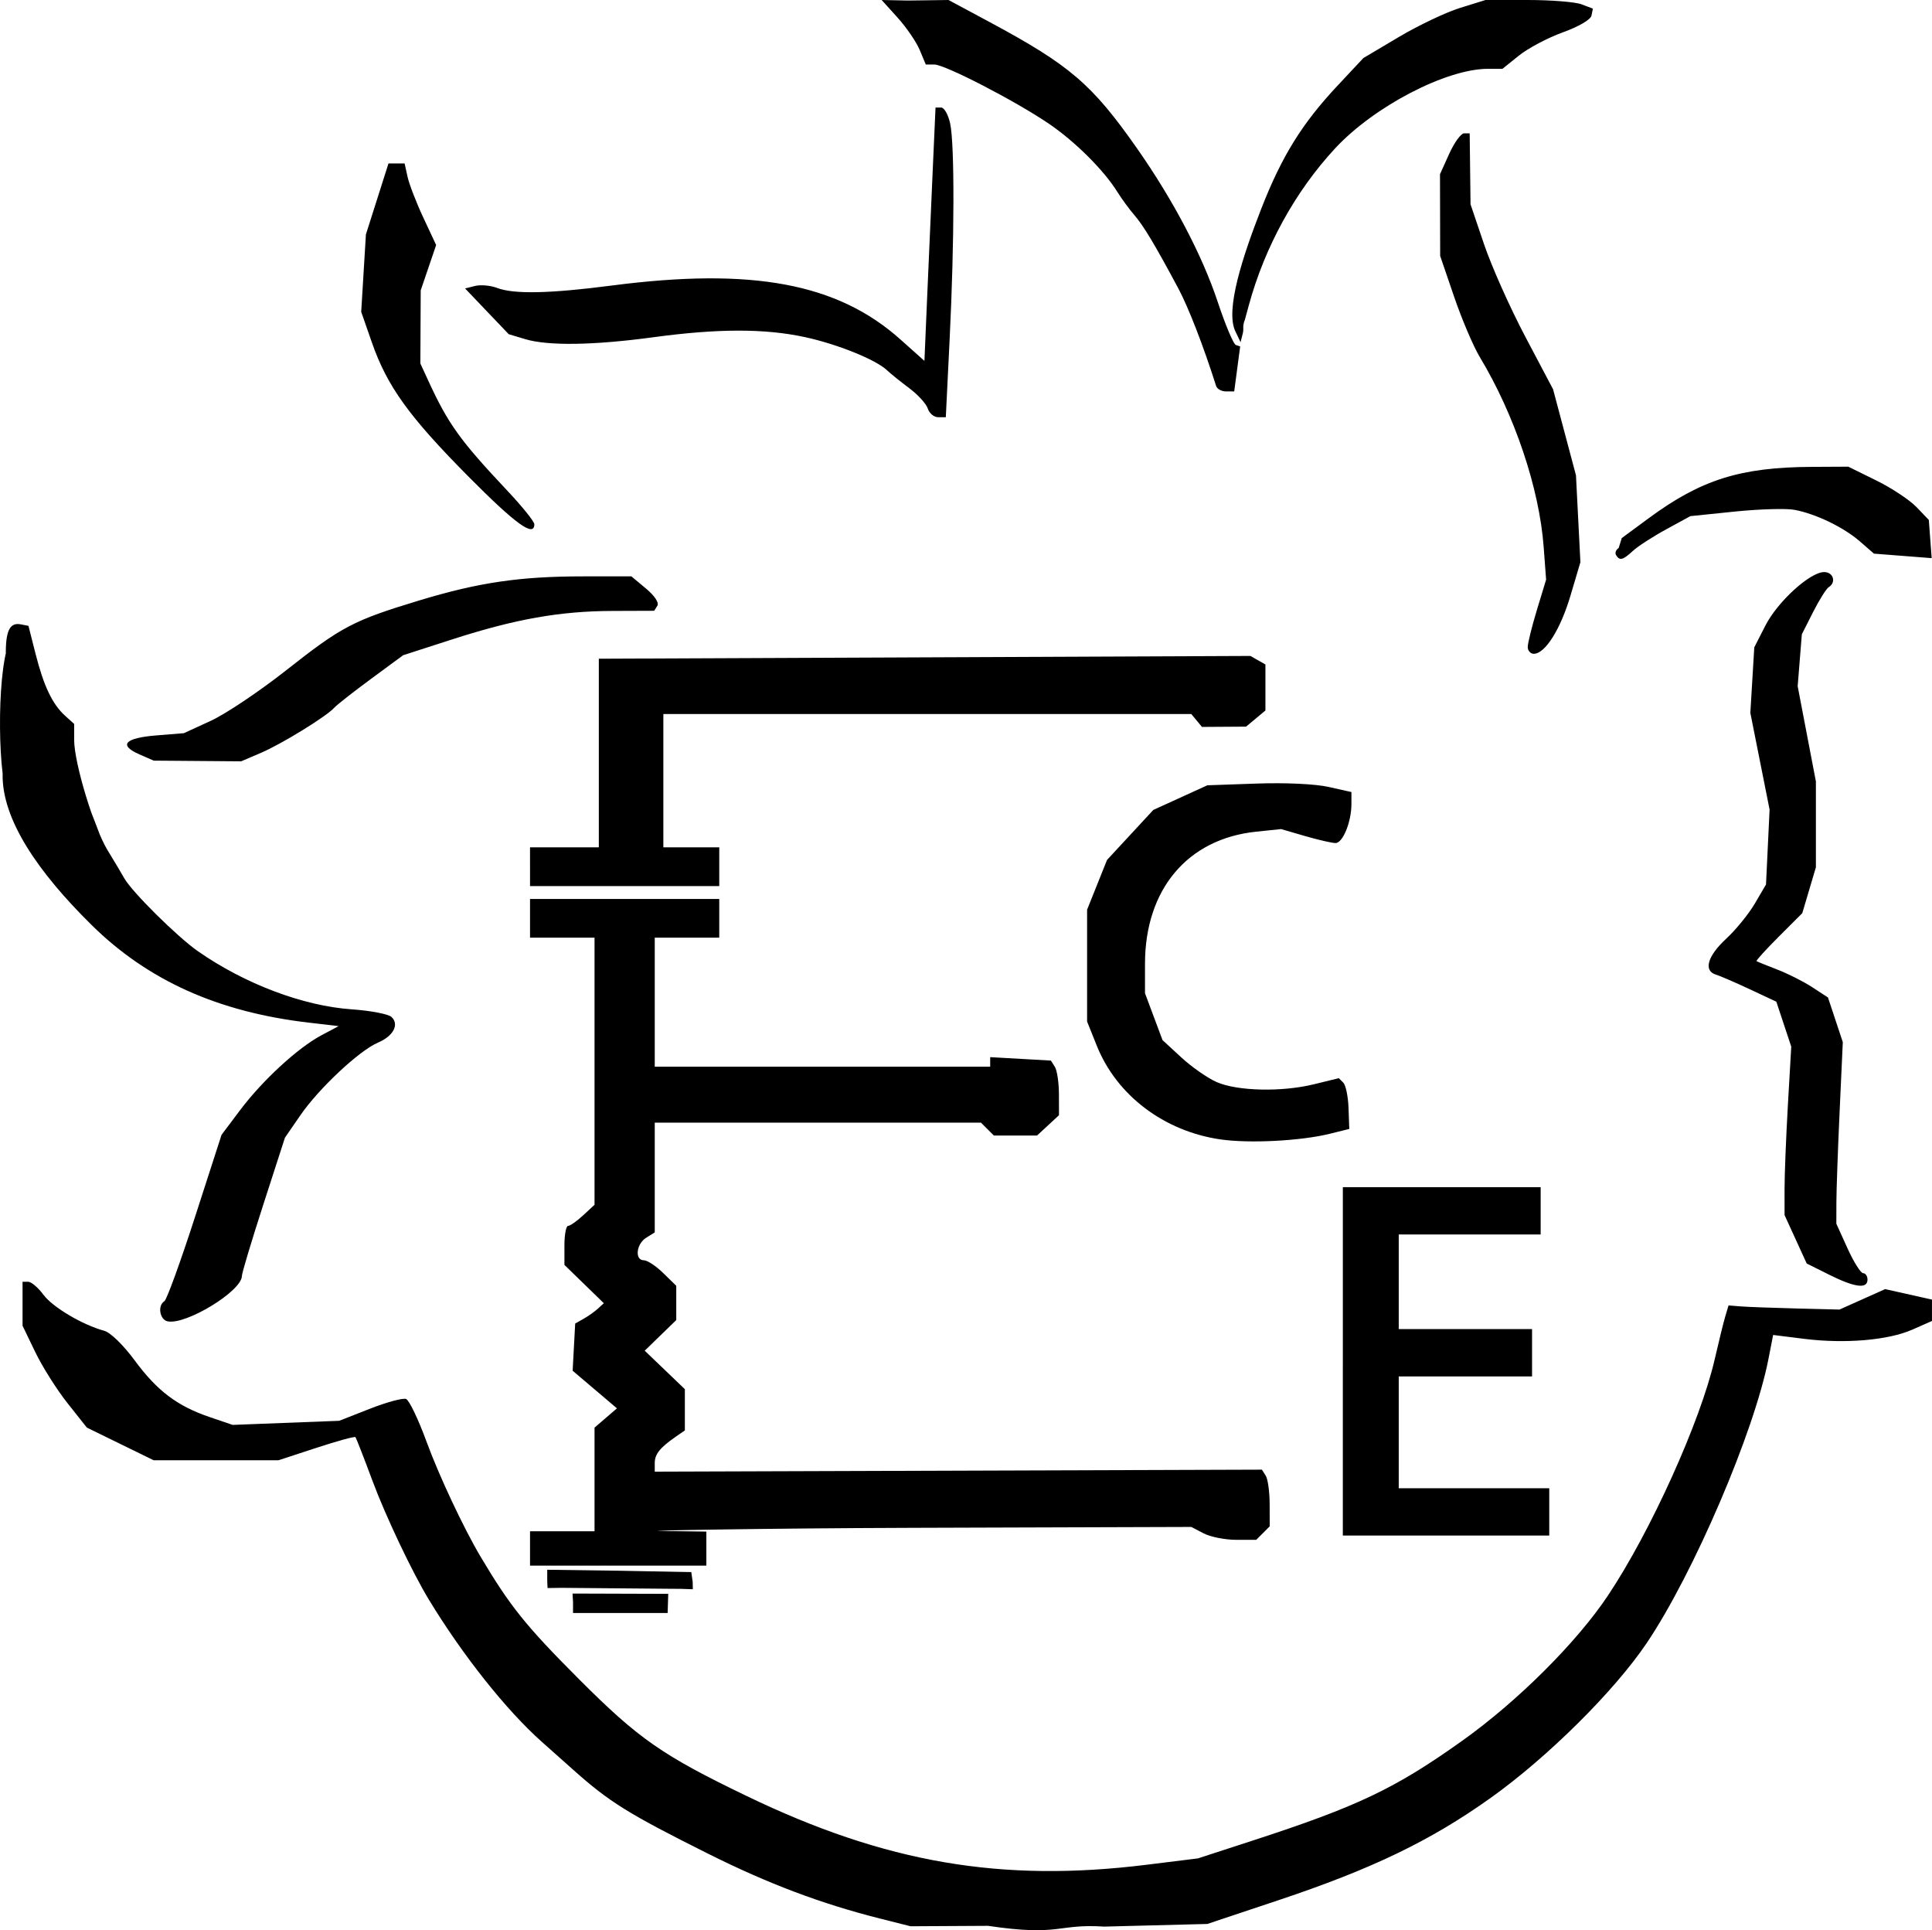 <?xml version="1.0" encoding="UTF-8" standalone="no"?>
<!-- Created with Inkscape (http://www.inkscape.org/) -->

<svg
   xmlns:dc="http://purl.org/dc/elements/1.1/"
   xmlns:cc="http://creativecommons.org/ns#"
   xmlns:rdf="http://www.w3.org/1999/02/22-rdf-syntax-ns#"
   xmlns:svg="http://www.w3.org/2000/svg"
   xmlns="http://www.w3.org/2000/svg"
   xmlns:sodipodi="http://sodipodi.sourceforge.net/DTD/sodipodi-0.dtd"
   xmlns:inkscape="http://www.inkscape.org/namespaces/inkscape"
   id="svg3336"
   version="1.1"
   inkscape:version="0.91 r13725"
   width="421.167"
   height="420.709"
   viewBox="0 0 421.167 420.709"
   sodipodi:docname="logo2.svg">
  <defs
     id="defs3340" />
  <sodipodi:namedview
     pagecolor="#ffffff"
     bordercolor="#666666"
     borderopacity="1"
     objecttolerance="10"
     gridtolerance="10"
     guidetolerance="10"
     inkscape:pageopacity="0"
     inkscape:pageshadow="2"
     inkscape:window-width="1920"
     inkscape:window-height="1017"
     id="namedview3338"
     showgrid="false"
     fit-margin-top="0"
     fit-margin-left="0"
     fit-margin-right="0"
     fit-margin-bottom="0"
     inkscape:zoom="2.0100741"
     inkscape:cx="144.14108"
     inkscape:cy="210.03942"
     inkscape:window-x="1912"
     inkscape:window-y="-8"
     inkscape:window-maximized="1"
     inkscape:current-layer="svg3336" />
  <path
     style="fill:#000000;fill-opacity:1"
     d="m 191.83,418.166 c -12.795,-3.225 -24.404,-7.603 -37.413,-14.106 -17.486,-8.742 -21.64,-11.327 -29.5,-18.356 -1.289,-1.153 -4.348,-3.875 -6.797,-6.05 -7.715,-6.85 -17.235,-18.828 -24.61,-30.965 -3.635,-5.982 -9.446,-18.221 -12.314,-25.937 -1.872,-5.037 -3.544,-9.318 -3.714,-9.514 -0.17,-0.196 -4.017,0.859 -8.547,2.344 l -8.237,2.7 -13.594,0 -13.594,0 -7.288,-3.562 -7.288,-3.562 -4.232,-5.345 c -2.328,-2.94 -5.482,-7.936 -7.009,-11.104 l -2.777,-5.759 0,-4.788 0,-4.788 1.23,0 c 0.676,0 2.165,1.264 3.307,2.81 2.014,2.724 8.488,6.565 13.275,7.876 1.362,0.373 4.143,3.08 6.639,6.462 4.904,6.645 9.277,9.944 16.385,12.36 l 4.965,1.688 11.614,-0.447 11.614,-0.447 6.673,-2.618 c 3.67,-1.44 7.228,-2.403 7.907,-2.139 0.678,0.264 2.678,4.433 4.443,9.265 2.706,7.405 8.11,18.908 11.79,25.096 6.468,10.876 9.88,15.117 21.562,26.811 12.9,12.911 18.095,16.526 36.473,25.377 30.247,14.568 55.498,18.9 87.228,14.964 l 11.129,-1.381 11.804,-3.84 c 23,-7.482 31.145,-11.356 45.765,-21.767 12.07,-8.595 24.929,-21.396 31.775,-31.632 9.313,-13.925 20.206,-38.02 23.309,-51.562 0.886,-3.867 1.927,-8.086 2.312,-9.375 l 0.701,-2.344 2.721,0.214 c 1.497,0.118 6.94,0.32 12.096,0.45 l 9.375,0.235 4.973,-2.228 4.973,-2.228 5.105,1.142 5.105,1.142 0,2.329 0,2.329 -4.249,1.879 c -5.256,2.325 -14.693,3.132 -23.612,2.019 l -6.766,-0.845 -1.017,5.218 c -3.104,15.927 -16.318,46.764 -26.542,61.936 -7.045,10.456 -21.575,24.873 -33.998,33.733 -13.097,9.342 -25.874,15.5 -46.317,22.325 l -15.469,5.164 -11.25,0.288 -11.25,0.288 c -10.3,-0.67 -9.402,2.197 -25.312,-0.167 l -8.438,0.047 -8.438,0.047 -6.681,-1.684 z m -46.155,-70.772 -0.132,4.169 -10.312,0 -10.312,0 -4e-5,-2.344 -0.107,-1.891 m -2.375,-1.244 -3.076,0.044 -0.066,-1.619 0,-2.366 15.791,0.213 15.615,0.301 0.3,2.109 0.036,1.626 -2.57,-0.088 -2.922,-0.022 m -30,-8.781 0,-3.75 7.031,0 7.031,0 0,-11.295 0,-11.295 2.442,-2.1 2.442,-2.1 -4.828,-4.099 -4.828,-4.099 0.277,-5.143 0.277,-5.143 1.835,-1.035 c 1.009,-0.569 2.415,-1.566 3.123,-2.216 l 1.288,-1.181 -4.295,-4.174 -4.295,-4.174 0,-4.254 c 0,-2.34 0.36,-4.254 0.801,-4.254 0.44,0 1.917,-1.035 3.281,-2.299 l 2.481,-2.299 0,-29.107 0,-29.107 -7.031,0 -7.031,0 0,-4.219 0,-4.219 20.625,0 20.625,0 0,4.219 0,4.219 -7.031,0 -7.031,0 0,14.062 0,14.062 36.562,0 36.562,0 0,-1.043 0,-1.043 6.618,0.374 6.618,0.374 0.868,1.373 c 0.477,0.755 0.875,3.433 0.882,5.952 l 0.014,4.58 -2.392,2.217 -2.392,2.217 -4.706,0 -4.706,0 -1.406,-1.406 -1.406,-1.406 -35.558,0 -35.558,0 0,11.962 0,11.962 -1.875,1.171 c -2.169,1.355 -2.532,4.905 -0.501,4.905 0.756,0 2.654,1.251 4.219,2.781 l 2.845,2.781 0,3.736 0,3.736 -3.437,3.338 -3.437,3.338 4.374,4.191 4.374,4.191 0,4.496 0,4.496 -1.99,1.379 c -3.448,2.389 -4.573,3.799 -4.573,5.733 l 0,1.876 66.18,-0.218 66.18,-0.218 0.837,1.322 c 0.46,0.727 0.843,3.507 0.851,6.177 l 0.014,4.855 -1.473,1.473 -1.473,1.473 -4.386,-0.006 c -2.412,-0.003 -5.595,-0.636 -7.071,-1.406 l -2.685,-1.401 -60.596,0.191 c -33.328,0.105 -59.493,0.624 -55.236,0.683 l 10.109,0.14 0,3.712 0,3.712 -19.219,0 -19.219,0 0,-3.75 z m 177.188,-40.781 0,-37.969 21.562,0 21.562,0 0,5.156 0,5.156 -15.469,0 -15.469,0 0,10.312 0,10.312 14.531,0 14.531,0 0,5.156 0,5.156 -14.531,0 -14.531,0 0,12.188 0,12.188 16.406,0 16.406,0 0,5.156 0,5.156 -22.5,0 -22.5,0 z M 36.558,288.006 c -1.751,-0.353 -2.256,-3.452 -0.717,-4.403 0.508,-0.314 3.518,-8.599 6.689,-18.412 l 5.765,-17.841 4.049,-5.387 c 4.87,-6.478 12.599,-13.592 17.73,-16.317 l 3.75,-1.992 -6.562,-0.767 C 47.515,220.58 32.22,213.696 19.947,201.592 8.313,190.119 0.345,178.573 0.572,168.605 -0.813,157.072 0.264,135.6 4.377,138.547 c 49.504,120.663 -2.249,6.615 -3.025,9.11 l -0.078,-4.688 c -0.09,-5.408 0.821,-7.351 3.228,-6.888 l 1.703,0.328 1.545,6.092 c 1.789,7.053 3.67,10.993 6.446,13.505 l 1.971,1.784 0,3.5 c 0,4.992 4.294,19.144 7.296,24.046 1.401,2.288 3.034,5.029 3.63,6.09 1.659,2.959 11.561,12.771 16.041,15.895 10.227,7.13 22.932,11.935 33.502,12.67 4.125,0.287 8.043,1.035 8.706,1.661 1.747,1.65 0.419,4.164 -2.961,5.603 -4.068,1.732 -12.872,9.977 -16.902,15.83 l -3.362,4.883 -4.694,14.51 c -2.582,7.981 -4.694,15.018 -4.694,15.638 0,3.269 -12.151,10.699 -16.172,9.889 z m 362.231,-10.152 -4.934,-2.459 -2.413,-5.276 -2.413,-5.276 -0.005,-5.625 c -0.003,-3.094 0.325,-11.356 0.728,-18.36 l 0.733,-12.735 -1.627,-4.898 -1.627,-4.898 -5.766,-2.7 c -3.171,-1.485 -6.504,-2.923 -7.406,-3.197 -2.752,-0.834 -1.843,-4.043 2.204,-7.784 2.115,-1.954 4.942,-5.422 6.282,-7.707 l 2.437,-4.153 0.39,-8.165 0.39,-8.165 -2.098,-10.537 -2.098,-10.537 0.429,-7.144 0.429,-7.144 2.426,-4.751 c 2.665,-5.22 9.735,-11.655 12.804,-11.655 2.012,0 2.691,2.245 0.996,3.292 -0.525,0.325 -2.058,2.767 -3.407,5.428 l -2.451,4.837 -0.454,5.662 -0.454,5.662 1.986,10.381 1.986,10.381 0,9.353 0,9.353 -1.484,4.996 -1.484,4.996 -5.126,5.126 c -2.819,2.819 -4.999,5.22 -4.844,5.334 0.155,0.114 2.18,0.937 4.501,1.828 2.32,0.891 5.76,2.626 7.643,3.856 l 3.425,2.236 1.617,4.868 1.617,4.868 -0.693,15.101 c -0.381,8.305 -0.698,17.21 -0.704,19.788 l -0.011,4.688 2.447,5.391 c 1.346,2.965 2.874,5.391 3.397,5.391 0.522,0 0.949,0.633 0.949,1.406 0,2.069 -2.75,1.721 -8.316,-1.053 z M 266.011,248.34 c -12.278,-1.797 -22.577,-9.602 -26.905,-20.39 l -2.124,-5.294 0,-12.188 0,-12.188 2.172,-5.423 2.172,-5.423 5.047,-5.451 5.047,-5.451 5.889,-2.685 5.889,-2.685 10.735,-0.376 c 6.323,-0.221 12.777,0.081 15.703,0.736 l 4.968,1.112 0,2.605 c 0,3.908 -1.873,8.51 -3.463,8.51 -0.773,0 -3.761,-0.685 -6.64,-1.522 l -5.236,-1.522 -5.459,0.571 c -14.936,1.561 -24.202,12.586 -24.202,28.796 l 0,6.42 1.91,5.104 1.91,5.104 4.121,3.798 c 2.266,2.089 5.731,4.5 7.7,5.358 4.536,1.976 14.173,2.191 21.187,0.471 l 5.421,-1.329 0.98,0.98 c 0.539,0.539 1.053,3.028 1.141,5.532 l 0.162,4.553 -4.219,1.046 c -6.357,1.577 -17.589,2.155 -23.906,1.23 z m -150.469,-59.434 0,-4.219 7.5,0 7.5,0 0,-20.557 0,-20.557 71.016,-0.302 71.016,-0.302 1.641,0.929 1.641,0.929 0,5.015 0,5.015 -2.109,1.76 -2.109,1.76 -4.807,0.031 -4.807,0.031 -1.167,-1.406 -1.167,-1.406 -57.541,0 -57.541,0 0,14.531 0,14.531 6.094,0 6.094,0 0,4.219 0,4.219 -20.625,0 -20.625,0 0,-4.219 z m -85.146,-24.482 c -4.614,-2.015 -3.236,-3.572 3.657,-4.131 l 6.02,-0.488 5.869,-2.691 c 3.228,-1.48 10.611,-6.426 16.406,-10.99 12.173,-9.588 14.638,-10.882 29.036,-15.246 12.962,-3.929 21.968,-5.252 35.745,-5.252 l 10.514,0 3.17,2.646 c 1.897,1.583 2.896,3.089 2.487,3.75 l -0.682,1.104 -9.085,0.033 c -11.467,0.041 -21.186,1.762 -34.867,6.174 l -10.781,3.477 -7.031,5.18 c -3.867,2.849 -7.453,5.661 -7.969,6.249 -1.628,1.856 -11.398,7.878 -15.944,9.827 l -4.368,1.872 -9.532,-0.076 -9.532,-0.076 -3.115,-1.36 z M 333.042,141.005 c 0,-0.822 0.9,-4.46 2.001,-8.083 l 2.001,-6.588 -0.534,-7.151 c -0.953,-12.767 -6.342,-28.775 -13.933,-41.381 -1.401,-2.326 -3.915,-8.233 -5.587,-13.125 l -3.04,-8.895 -0.019,-8.906 -0.019,-8.906 2.012,-4.453 c 1.106,-2.449 2.563,-4.453 3.236,-4.452 l 1.225,0.001 0.093,7.733 0.093,7.733 2.949,8.711 c 1.622,4.791 5.67,13.862 8.996,20.156 l 6.047,11.445 2.496,9.375 2.496,9.375 0.484,9.471 0.484,9.471 -2.17,7.309 c -2.181,7.347 -5.532,12.655 -7.991,12.655 -0.728,0 -1.323,-0.673 -1.323,-1.495 z m 19.259,-20.003 c -0.297,-0.48 -0.045,-1.178 0.558,-1.551 l 0.662,-2.124 1.449,2.642 -2.531,1.258 1.041,-0.644 c 0.573,-0.354 0.813,-1.238 0.535,-1.964 l -0.507,-1.32 5.938,-4.375 c 11.377,-8.382 19.961,-11.083 35.486,-11.164 l 7.985,-0.042 6.086,2.995 c 3.347,1.647 7.297,4.259 8.778,5.804 l 2.692,2.809 0.312,4.163 0.312,4.163 -6.293,-0.491 -6.293,-0.491 -3.059,-2.661 c -3.561,-3.098 -9.612,-6.017 -14.285,-6.89 -1.805,-0.337 -7.645,-0.165 -12.978,0.382 l -9.696,0.996 -5.304,2.894 c -2.917,1.592 -6.175,3.702 -7.239,4.689 -2.171,2.013 -2.867,2.188 -3.65,0.922 z M 102.079,103.828 C 89.156,90.801 84.393,84.183 81.062,74.627 l -2.321,-6.658 0.513,-8.438 0.513,-8.438 2.459,-7.734 2.459,-7.734 1.76,0 1.76,0 0.64,2.914 c 0.352,1.603 1.898,5.603 3.436,8.89 l 2.796,5.976 -1.682,4.938 -1.682,4.938 -0.039,7.969 -0.039,7.969 1.725,3.75 c 4.336,9.428 6.939,13.049 17.26,24.007 3.223,3.422 5.859,6.697 5.859,7.279 0,2.938 -4.057,8.9e-4 -14.401,-10.427 z m 100.182,-14.766 c -0.327,-1.032 -2.149,-3.036 -4.048,-4.453 -1.899,-1.418 -4.078,-3.173 -4.843,-3.902 -2.438,-2.321 -10.897,-5.73 -17.989,-7.25 -8.72,-1.87 -18.91,-1.856 -32.934,0.044 -13.047,1.768 -22.95,1.917 -27.945,0.42 l -3.601,-1.079 -4.758,-4.985 -4.758,-4.985 2.193,-0.55 c 1.206,-0.303 3.364,-0.105 4.795,0.439 3.67,1.396 11.456,1.231 25.008,-0.528 30.579,-3.969 49.186,-0.497 62.884,11.734 l 5.256,4.693 0.59,-13.783 c 0.325,-7.581 0.869,-20.006 1.21,-27.611 l 0.619,-13.828 1.226,0 c 0.674,0 1.562,1.582 1.972,3.516 0.981,4.628 0.929,25.569 -0.117,46.875 l -0.84,17.109 -1.664,0 c -0.915,0 -1.932,-0.844 -2.259,-1.876 z m 62.851,-4.921 C 262.33,75.377 259.074,66.982 256.841,62.812 251.712,53.239 249.306,49.228 247.278,46.875 246.167,45.586 244.494,43.302 243.559,41.8 240.62,37.074 234.344,30.83 228.64,26.957 221.294,21.969 205.985,14.062 203.671,14.062 l -1.854,0 -1.328,-3.178 C 199.759,9.137 197.595,5.973 195.68,3.854 L 192.199,0 204.844,0.264 c 0,0 -2.285,2.6 -11.206,-0.093 L 202.177,0.063 206.78,2e-7 l 8.991,4.83 c 17.47,9.386 22.29,13.518 32.097,27.513 7.875,11.238 14.217,23.303 17.588,33.457 1.658,4.995 3.438,9.223 3.955,9.395 l 0.941,0.314 -0.65,4.902 -0.65,4.902 -1.784,0 c -0.981,0 -1.951,-0.527 -2.156,-1.172 z m 5.338,-9.527 -1.158,-2.426 c -2.217,-4.646 1.583,-16.27 5.692,-26.779 4.443,-11.364 8.855,-18.479 16.564,-26.711 l 5.657,-6.041 7.727,-4.589 c 4.25,-2.524 10.242,-5.372 13.314,-6.328 L 323.834,0 333.065,0 c 5.077,0 10.343,0.423 11.703,0.94 l 2.473,0.94 -0.303,1.51 c -0.178,0.891 -2.743,2.393 -6.25,3.661 -3.271,1.183 -7.571,3.455 -9.554,5.05 L 327.527,15 l -3.166,0 c -9.087,0 -24.831,8.196 -33.316,17.344 -8.689,9.367 -15.345,21.472 -18.815,34.219 l -0.893,3.281 c -0.196,-2.577 -0.199,-2.615 0.002,-0.016 l -0.1,0.229 c -0.065,0.149 -0.069,0.219 -0.18,0.779 -0.102,0.514 0.09,0.962 -0.159,1.932 l -0.452,1.763 c 0.055,-0.323 0.013,-0.332 0.003,0.082 z"
     id="path3426"
     inkscape:connector-curvature="0"
     sodipodi:nodetypes="cssssssscccccsscccssssscccscssssscssssscsscccccccsscssssccccccccccccccccccccccccccccccccccccsscccssscccccccccccccccccccccsccccccccccccssscccccccccsscccscccccccssccccccccccccccccccccccccccccccccssscsscsscccsscsscsssssssscssscccccscccssssccccccccssscccccccccsssscccsscsssccsscccccccccsccssscsscccssscsscsscccccccccccccccccccccccccccccccscsssscsccsscsssccccccscssscccsccccsscccccsscccccccsccsscsscccccssscssccsscccccccsscccccssssssssscccsssscsscssscsssssssscsscscccsssscccssscsscsscsscssscssscccsscccc" />
</svg>
